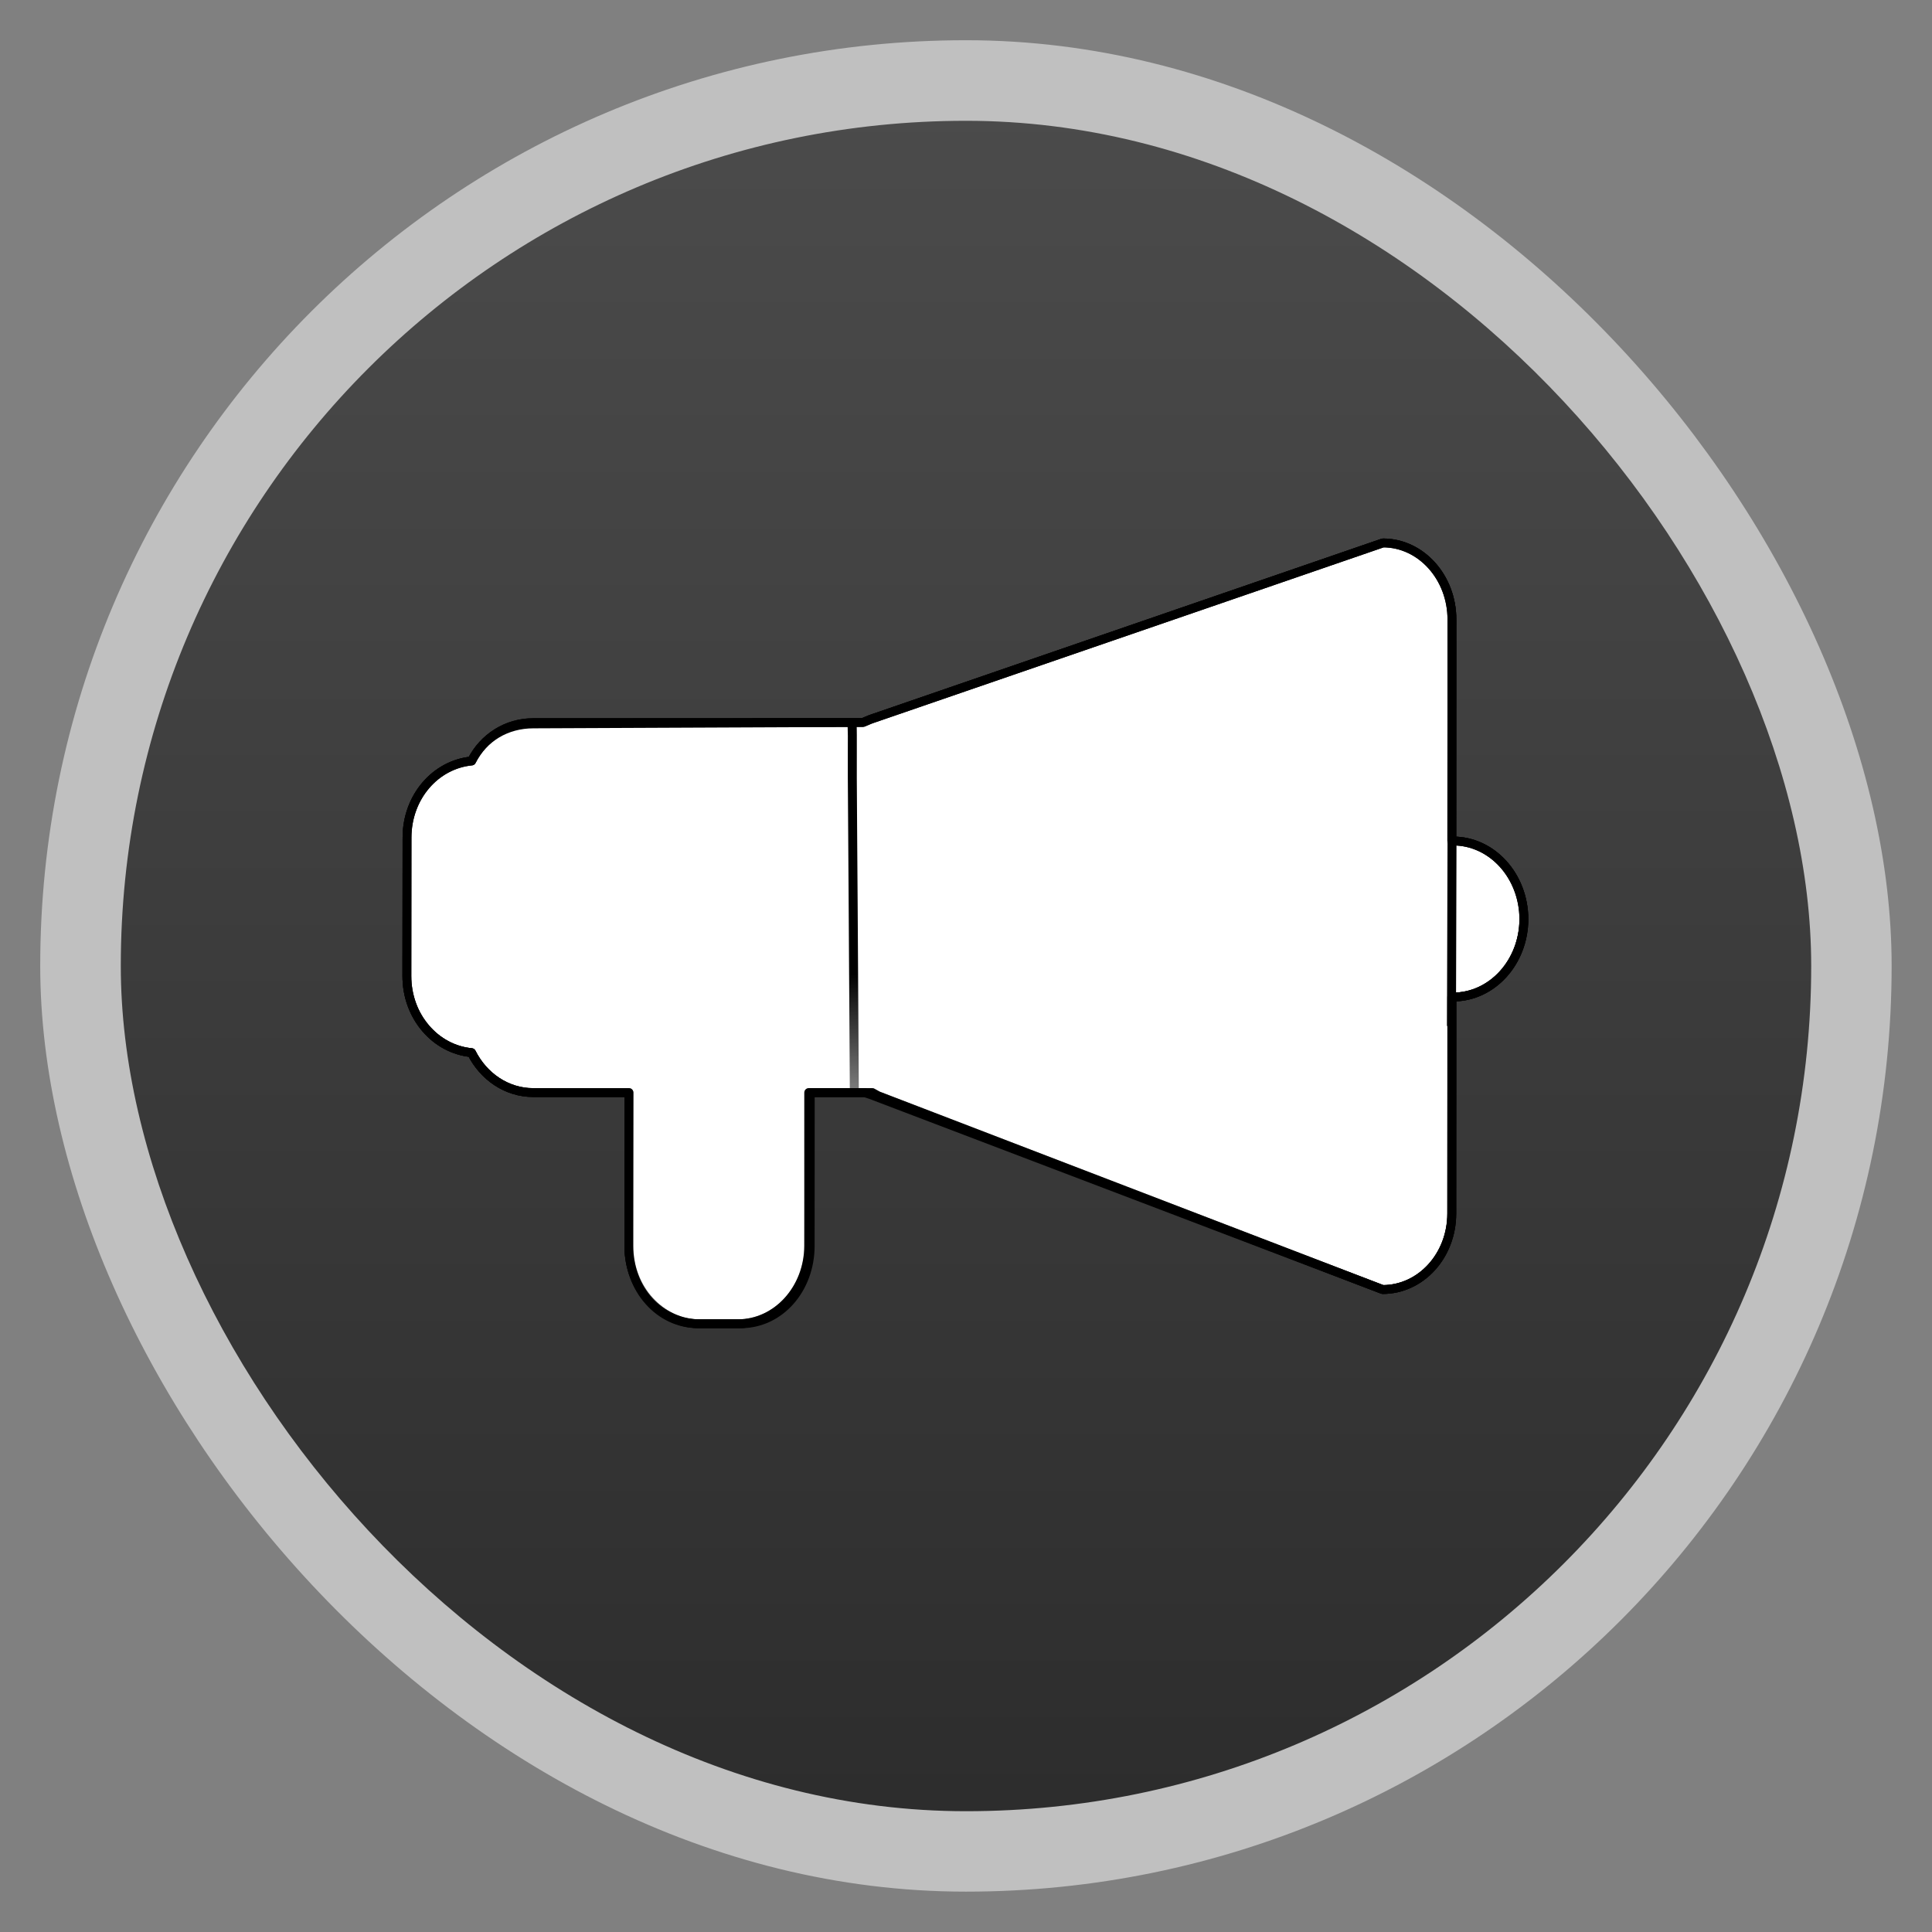 <?xml version="1.0" encoding="UTF-8" standalone="no"?>
<!-- Created with Inkscape (http://www.inkscape.org/) -->

<svg
   xmlns:dc="http://purl.org/dc/elements/1.1/"
   xmlns:cc="http://creativecommons.org/ns#"
   xmlns:rdf="http://www.w3.org/1999/02/22-rdf-syntax-ns#"
   xmlns:svg="http://www.w3.org/2000/svg"
   xmlns="http://www.w3.org/2000/svg"
   xmlns:xlink="http://www.w3.org/1999/xlink"
   xmlns:sodipodi="http://sodipodi.sourceforge.net/DTD/sodipodi-0.dtd"
   xmlns:inkscape="http://www.inkscape.org/namespaces/inkscape"
   version="1.1"
   width="48"
   height="48"
   viewBox="0 0 13.547 13.547"
   id="svg2"
   inkscape:version="0.48.4 r9939"
   sodipodi:docname="konversation.svg">
  <rect x="0" y="0" width="13.547" height="13.547" fill="#808080" stroke="none"/>
  <sodipodi:namedview
     pagecolor="#ffffff"
     bordercolor="#666666"
     borderopacity="1"
     objecttolerance="10"
     gridtolerance="10"
     guidetolerance="10"
     inkscape:pageopacity="0"
     inkscape:pageshadow="2"
     inkscape:window-width="1920"
     inkscape:window-height="1031"
     id="namedview28"
     showgrid="false"
     inkscape:zoom="22.627417"
     inkscape:cx="33.868603"
     inkscape:cy="23.991224"
     inkscape:window-x="0"
     inkscape:window-y="0"
     inkscape:window-maximized="1"
     inkscape:current-layer="svg2" />
  <defs
     id="defs4">
    <linearGradient
       id="linearGradient4460">
      <stop
         offset="0"
         style="stop-color:#2d2d2d;stop-opacity:1"
         id="stop7" />
      <stop
         offset="1"
         style="stop-color:#4b4b4b;stop-opacity:1"
         id="stop9" />
    </linearGradient>
    <linearGradient
       gradientTransform="matrix(1.105,0,0,1.105,-134.283,-295.771)"
       gradientUnits="userSpaceOnUse"
       xlink:href="#linearGradient4460"
       id="linearGradient3005"
       y2="268.33"
       x2="0"
       y1="279.096" />
    <linearGradient
       gradientUnits="userSpaceOnUse"
       xlink:href="#linearGradient2878"
       id="linearGradient2884"
       y2="89.414"
       x2="65.289"
       y1="50.724"
       x1="59.915" />
    <linearGradient
       id="linearGradient2878">
      <stop
         offset="0"
         style="stop-color:#ffffff;stop-opacity:1"
         id="stop2880" />
      <stop
         offset="1"
         style="stop-color:#ffffff;stop-opacity:0"
         id="stop2882" />
    </linearGradient>
    <radialGradient
       gradientTransform="matrix(1.551,-0.218,0.063,0.426,-40.248,56.284)"
       gradientUnits="userSpaceOnUse"
       xlink:href="#linearGradient2880"
       id="radialGradient2887"
       fy="93.144"
       fx="55.342"
       r="37.468"
       cy="93.144"
       cx="55.342" />
    <linearGradient
       id="linearGradient2880">
      <stop
         offset="0"
         style="stop-color:#cacaca;stop-opacity:1"
         id="stop2883" />
      <stop
         offset="1"
         style="stop-color:#cacaca;stop-opacity:0"
         id="stop2885" />
    </linearGradient>
    <radialGradient
       gradientTransform="matrix(-0.223,0.021,-0.033,-0.318,60.032,112.427)"
       gradientUnits="userSpaceOnUse"
       xlink:href="#linearGradient2878"
       id="radialGradient2891"
       fy="82.044"
       fx="62.876"
       r="37.468"
       cy="101.967"
       cx="61.988" />
    <radialGradient
       gradientTransform="matrix(-0.223,0.021,-0.033,-0.318,60.032,112.427)"
       gradientUnits="userSpaceOnUse"
       xlink:href="#linearGradient2878"
       id="radialGradient3132"
       fy="82.044"
       fx="62.876"
       r="37.468"
       cy="101.967"
       cx="61.988" />
    <linearGradient
       y2="89.414"
       x2="65.289"
       y1="50.724"
       x1="59.915"
       gradientUnits="userSpaceOnUse"
       id="linearGradient3105"
       xlink:href="#linearGradient2878"
       inkscape:collect="always" />
    <radialGradient
       r="37.468"
       fy="93.144"
       fx="55.342"
       cy="93.144"
       cx="55.342"
       gradientTransform="matrix(1.551,-0.218,0.063,0.426,-40.248,56.284)"
       gradientUnits="userSpaceOnUse"
       id="radialGradient3107"
       xlink:href="#linearGradient2880"
       inkscape:collect="always" />
    <radialGradient
       r="37.468"
       fy="82.044"
       fx="62.876"
       cy="101.967"
       cx="61.988"
       gradientTransform="matrix(-0.223,0.021,-0.033,-0.318,60.032,112.427)"
       gradientUnits="userSpaceOnUse"
       id="radialGradient3109"
       xlink:href="#linearGradient2878"
       inkscape:collect="always" />
    <radialGradient
       r="37.468"
       fy="82.044"
       fx="62.876"
       cy="101.967"
       cx="61.988"
       gradientTransform="matrix(-0.024,-0.001,0.001,-0.033,5.804,11.484)"
       gradientUnits="userSpaceOnUse"
       id="radialGradient3112"
       xlink:href="#linearGradient2878"
       inkscape:collect="always" />
    <radialGradient
       r="37.468"
       fy="93.144"
       fx="55.342"
       cy="93.144"
       cx="55.342"
       gradientTransform="matrix(0.165,3.483351e-5,2.5755432e-4,0.044,-3.846,4.368)"
       gradientUnits="userSpaceOnUse"
       id="radialGradient3115"
       xlink:href="#linearGradient2880"
       inkscape:collect="always" />
    <linearGradient
       gradientTransform="matrix(0.104,0.001,0,0.098,0.252,0.489)"
       y2="89.414"
       x2="65.289"
       y1="50.724"
       x1="59.915"
       gradientUnits="userSpaceOnUse"
       id="linearGradient3119"
       xlink:href="#linearGradient2878"
       inkscape:collect="always" />
    <radialGradient
       r="37.468"
       fy="93.144"
       fx="55.342"
       cy="93.144"
       cx="55.342"
       gradientTransform="matrix(0.165,3.483351e-5,2.5755432e-4,0.044,-3.846,4.368)"
       gradientUnits="userSpaceOnUse"
       id="radialGradient3115-406"
       xlink:href="#linearGradient2880-835"
       inkscape:collect="always" />
    <linearGradient
       id="linearGradient2880-835">
      <stop
         offset="0"
         style="stop-color:#ffffff;stop-opacity:1"
         id="stop3148" />
      <stop
         offset="1"
         style="stop-color:#ffffff;stop-opacity:0"
         id="stop3150" />
    </linearGradient>
    <radialGradient
       r="37.468"
       fy="82.044"
       fx="62.876"
       cy="101.967"
       cx="61.988"
       gradientTransform="matrix(-0.024,-0.001,0.001,-0.033,5.804,11.484)"
       gradientUnits="userSpaceOnUse"
       id="radialGradient3112-420"
       xlink:href="#linearGradient2878-373"
       inkscape:collect="always" />
    <linearGradient
       id="linearGradient2878-373">
      <stop
         offset="0"
         style="stop-color:#ffffff;stop-opacity:1"
         id="stop3154" />
      <stop
         offset="1"
         style="stop-color:#ffffff;stop-opacity:0"
         id="stop3156" />
    </linearGradient>
    <linearGradient
       gradientTransform="matrix(0.104,0.001,0,0.098,0.252,0.489)"
       y2="89.414"
       x2="65.289"
       y1="50.724"
       x1="59.915"
       gradientUnits="userSpaceOnUse"
       id="linearGradient3119-486"
       xlink:href="#linearGradient2878-492"
       inkscape:collect="always" />
    <linearGradient
       id="linearGradient2878-492">
      <stop
         offset="0"
         style="stop-color:#ffffff;stop-opacity:1"
         id="stop3160" />
      <stop
         offset="1"
         style="stop-color:#ffffff;stop-opacity:0"
         id="stop3162" />
    </linearGradient>
  </defs>
  <g
     style="fill-rule:evenodd"
     id="g12">
    <rect
       style="opacity:0.5;fill:#ffffff"
       id="rect14"
       y="0.282"
       x="0.282"
       rx="6.491"
       height="12.982"
       width="12.982" />
    <rect
       style="fill:url(#linearGradient3005)"
       id="rect16"
       y="0.847"
       x="0.847"
       rx="5.926"
       height="11.853"
       width="11.853" />
  </g>
  <path
     d="m 9.697,3.807 -3.582,1.233 c -0.021,0.007 -0.041,0.017 -0.064,0.026 L 3.74,5.067 C 3.553,5.067 3.391,5.17 3.307,5.336 3.053,5.361 2.854,5.588 2.854,5.874 L 2.853,6.844 C 2.853,7.129 3.053,7.357 3.306,7.381 3.39,7.548 3.552,7.661 3.739,7.661 l 0.671,3.03e-5 -5.124e-4,1.075 c -1.438e-4,0.302 0.222,0.546 0.496,0.546 l 0.268,1.03e-5 c 0.274,1.23e-5 0.496,-0.244 0.497,-0.546 l 5.123e-4,-1.075 0.445,2.01e-5 c 0.014,0.007 0.026,0.015 0.04,0.022 l 3.539,1.359 c 0.268,1.21e-5 0.485,-0.237 0.485,-0.533 l 7.24e-4,-1.518 0.008,6e-7 c 0.274,1.23e-5 0.496,-0.244 0.497,-0.546 l 1e-6,-8.778e-4 C 10.684,6.142 10.463,5.897 10.188,5.897 l -0.008,-5e-7 7.4e-4,-1.553 C 10.181,4.048 9.964,3.807 9.697,3.807 z"
     id="rect2909"
     style="fill:#ffffff;fill-opacity:1;fill-rule:nonzero;stroke:#000000;stroke-width:0.062;stroke-linecap:round;stroke-linejoin:round;stroke-miterlimit:4;stroke-opacity:1;stroke-dasharray:none;stroke-dashoffset:4"
     inkscape:connector-curvature="0" />
  <path
     d="M 9.696,3.808 6.115,5.031 c -0.021,0.007 -0.042,0.017 -0.065,0.027 L 3.739,5.057 C 3.553,5.057 3.393,5.17 3.308,5.336 3.055,5.361 2.855,5.588 2.855,5.873 l 0,0.969 c -5.24e-5,0.111 0.029,0.214 0.081,0.299 1.115,0.154 2.335,0.199 3.604,0.109 1.511,-0.107 2.92,-0.39 4.145,-0.8 2.2e-5,-0.002 -1e-6,-0.004 0,-0.006 1.04e-4,-0.302 -0.221,-0.546 -0.496,-0.546 l -0.01,-9.42e-5 0.003,-1.554 C 10.182,4.048 9.964,3.808 9.696,3.808 z"
     id="path1985"
     style="fill:url(#linearGradient3119-486);fill-opacity:1;fill-rule:nonzero;stroke:none"
     inkscape:connector-curvature="0" />
  <path
     d="m 6.005,5.044 -0.063,-0.002 c -1.07e-5,0.006 0.002,0.045 0.003,0.117 4.573e-4,0.072 -9.831e-4,0.175 -1.962e-4,0.297 0.002,0.244 0.004,0.566 0.006,0.888 0.004,0.646 0.008,1.289 0.008,1.289 l 0.063,-0.001 c 0,0 -0.004,-0.643 -0.008,-1.289 -0.002,-0.323 -0.005,-0.645 -0.006,-0.888 C 6.007,5.332 6.009,5.229 6.008,5.157 6.008,5.086 6.005,5.042 6.005,5.044 z M 10.213,5.867 l -0.063,0.001 c -3.1e-5,0.015 -0.004,1.326 -0.004,1.326 l 0.063,-0.001 c 0,0 0.004,-1.311 0.004,-1.326 z"
     id="path2998"
     style="fill:#000000;fill-opacity:1;fill-rule:evenodd;stroke:none"
     inkscape:connector-curvature="0" />
  <path
     d="m 9.697,3.807 -3.582,1.233 c -0.021,0.007 -0.041,0.017 -0.064,0.026 L 3.74,5.067 C 3.553,5.067 3.391,5.17 3.307,5.336 3.053,5.361 2.854,5.588 2.854,5.874 L 2.853,6.844 C 2.853,7.129 3.053,7.357 3.306,7.381 3.39,7.548 3.552,7.661 3.739,7.661 l 0.671,3.03e-5 -5.124e-4,1.075 c -1.438e-4,0.302 0.222,0.546 0.496,0.546 l 0.268,1.02e-5 c 0.274,1.23e-5 0.496,-0.244 0.497,-0.546 l 5.123e-4,-1.075 0.445,2.01e-5 c 0.014,0.007 0.026,0.015 0.04,0.022 l 3.539,1.359 c 0.268,1.21e-5 0.485,-0.237 0.485,-0.533 l 7.24e-4,-1.518 0.008,6e-7 c 0.274,1.23e-5 0.496,-0.244 0.497,-0.546 l 1e-6,-8.778e-4 C 10.684,6.142 10.463,5.897 10.188,5.897 l -0.008,-5e-7 7.4e-4,-1.553 C 10.181,4.048 9.964,3.807 9.697,3.807 z"
     id="path3051"
     style="fill:url(#radialGradient3115-406);fill-opacity:1;fill-rule:nonzero;stroke:#000000;stroke-width:0.062;stroke-linecap:round;stroke-linejoin:round;stroke-miterlimit:4;stroke-opacity:1;stroke-dasharray:none;stroke-dashoffset:4"
     inkscape:connector-curvature="0" />
  <path
     d="m 9.697,3.807 -3.582,1.233 c -0.021,0.007 -0.041,0.017 -0.064,0.026 l -2.311,0.01 C 3.553,5.076 3.391,5.17 3.307,5.336 3.053,5.361 2.854,5.588 2.854,5.874 L 2.853,6.844 C 2.853,7.129 3.053,7.357 3.306,7.381 3.39,7.548 3.552,7.661 3.739,7.661 l 0.671,3.03e-5 -5.124e-4,1.075 c -1.438e-4,0.302 0.211,0.546 0.486,0.546 l 0.3,1.03e-5 C 5.469,9.282 5.681,9.038 5.681,8.736 l 5.122e-4,-1.075 0.382,2.01e-5 c 0.014,0.007 0.047,0.015 0.061,0.022 L 9.694,9.042 c 0.268,1.21e-5 0.485,-0.237 0.485,-0.533 l 7.24e-4,-1.518 0.008,6e-7 c 0.274,1.23e-5 0.496,-0.244 0.497,-0.546 l 1e-6,-8.778e-4 C 10.684,6.142 10.463,5.897 10.188,5.897 l -0.008,-5e-7 7.4e-4,-1.553 C 10.181,4.048 9.964,3.807 9.697,3.807 z"
     id="path2889"
     style="fill:url(#radialGradient3112-420);fill-opacity:1;fill-rule:nonzero;stroke:#000000;stroke-width:0.062;stroke-linecap:round;stroke-linejoin:round;stroke-miterlimit:4;stroke-opacity:1;stroke-dasharray:none;stroke-dashoffset:4"
     inkscape:connector-curvature="0" />
</svg>
